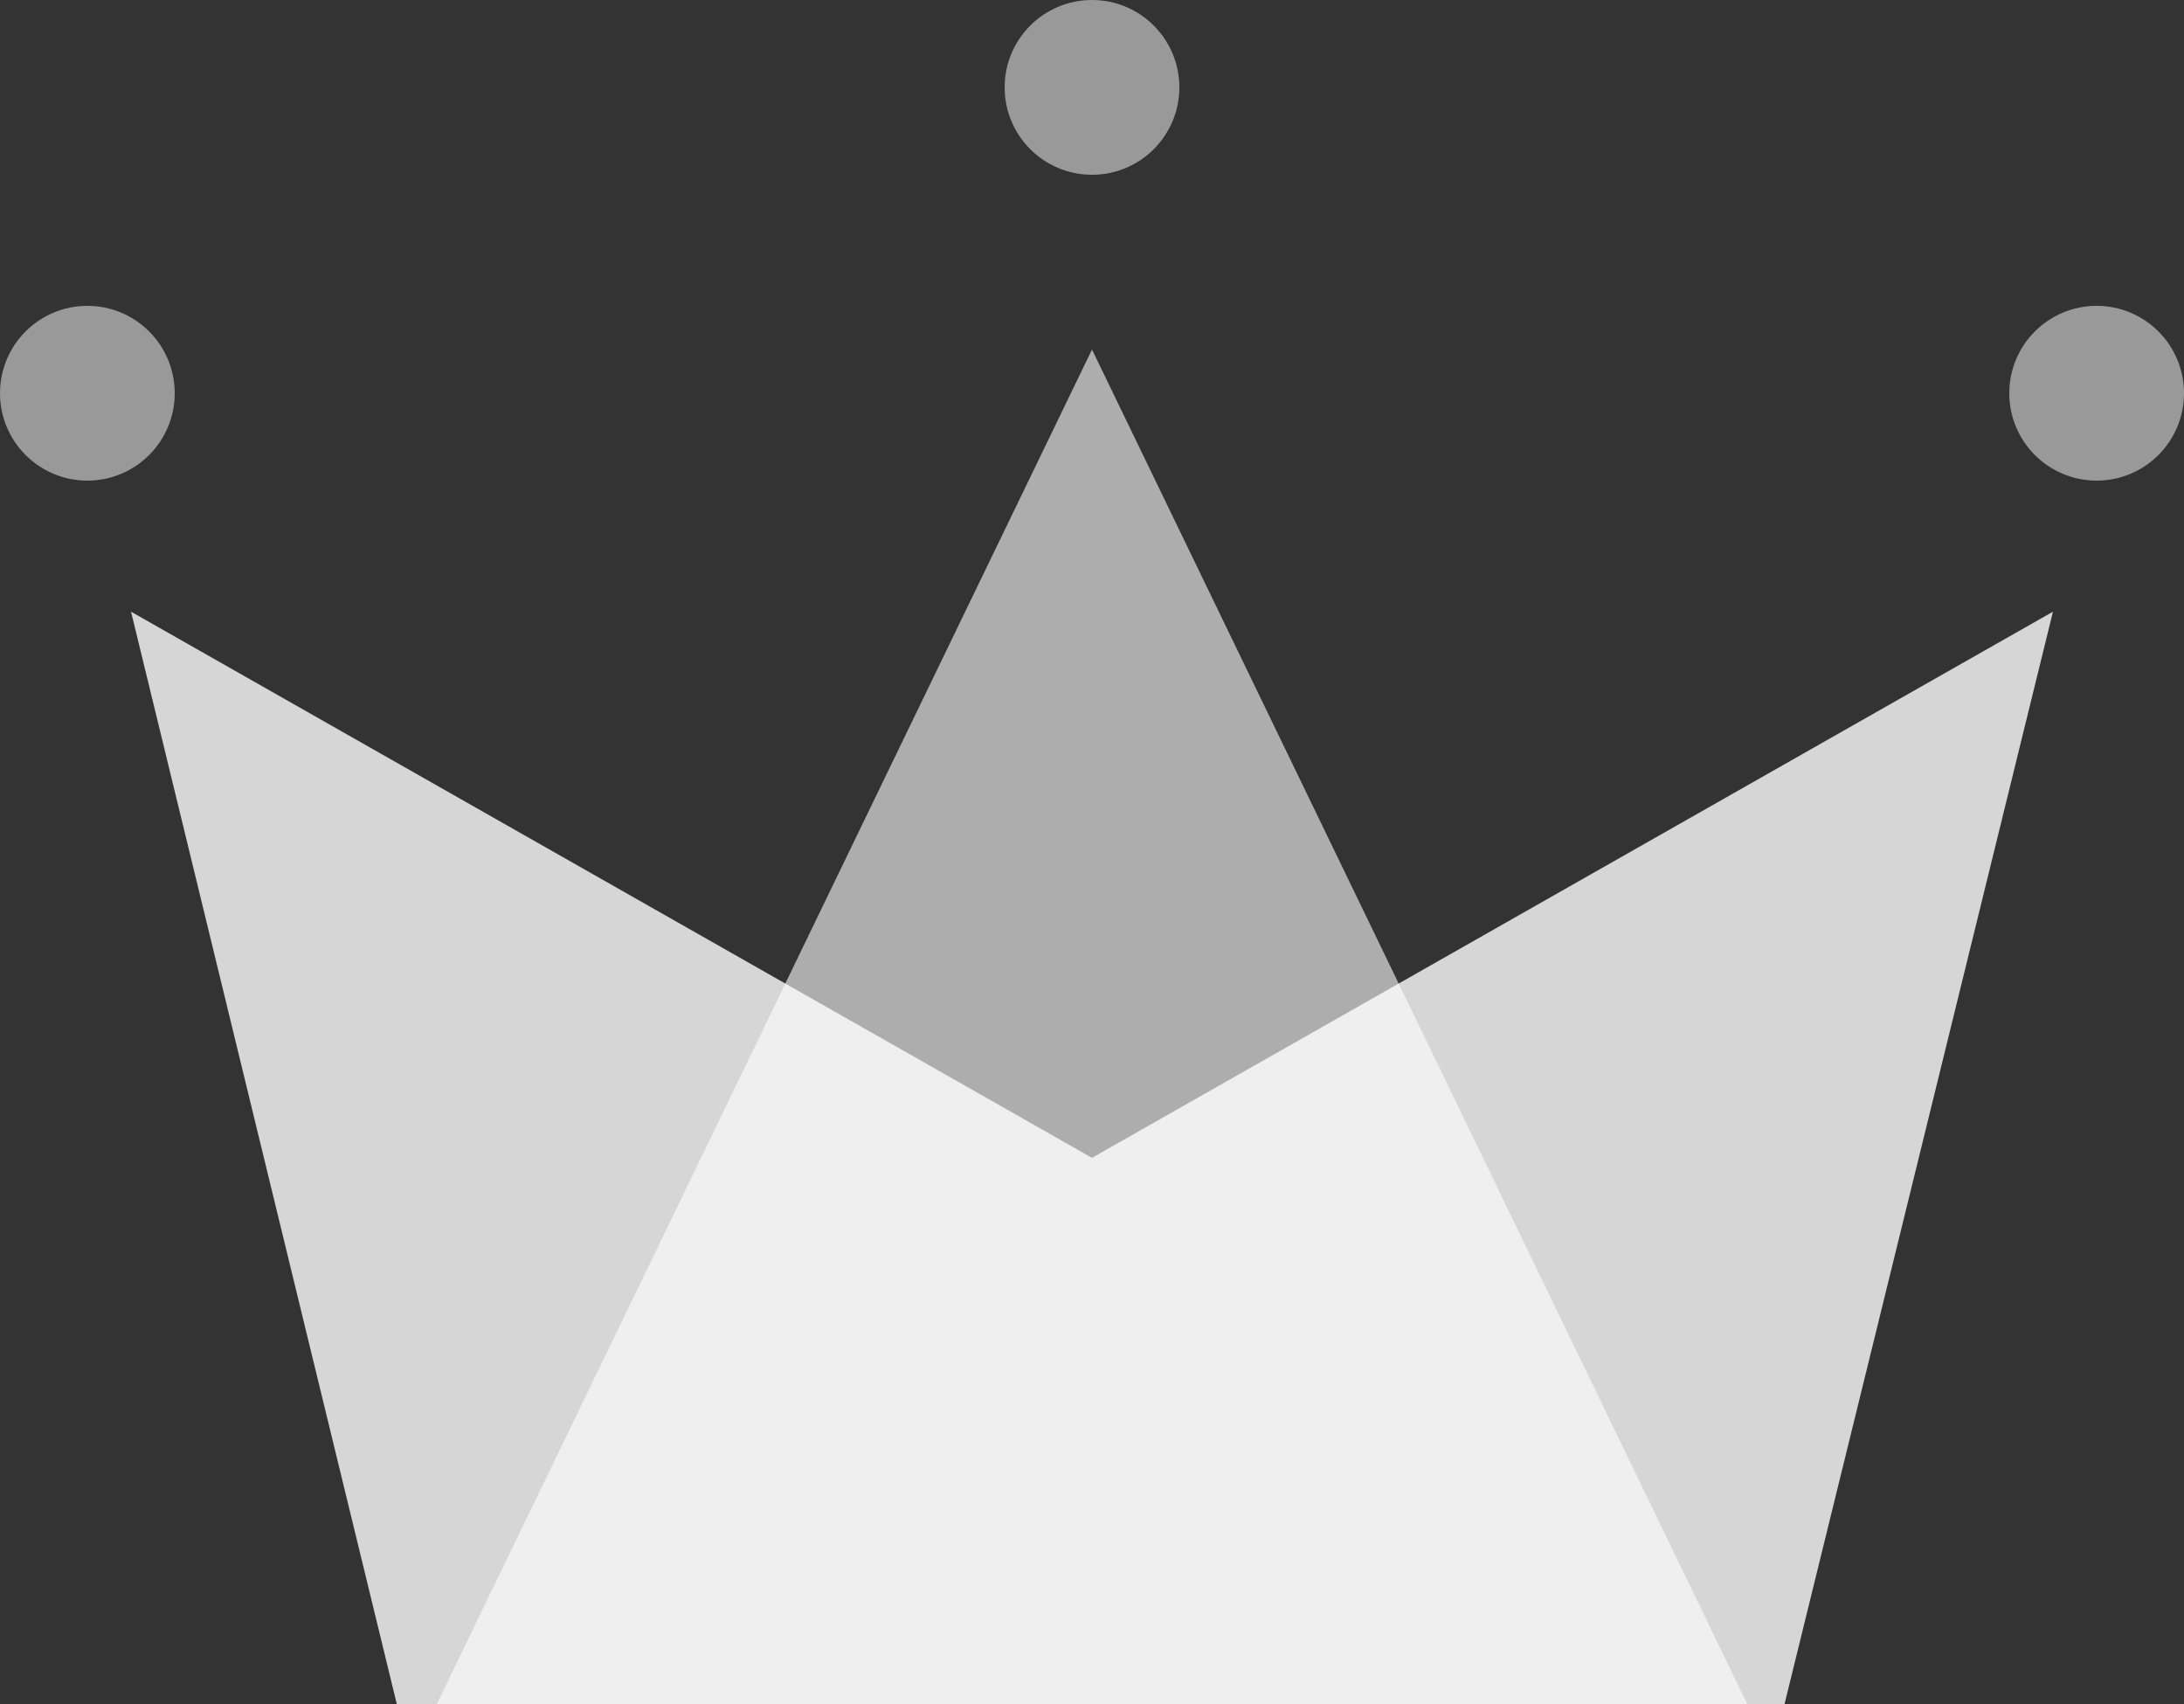 <?xml version="1.0" encoding="UTF-8"?>
<svg width="50px" height="39px" viewBox="0 0 50 39" version="1.1" xmlns="http://www.w3.org/2000/svg" xmlns:xlink="http://www.w3.org/1999/xlink">
    <rect x="0" y="0" width="50" height="39" fill="#333333" stroke="none"/>
    <!-- Generator: Sketch 53.2 (72643) - https://sketchapp.com -->
    <title>Group</title>
    <desc>Created with Sketch.</desc>
    <g id="WiP" stroke="none" stroke-width="1" fill="none" fill-rule="evenodd">
        <g id="Artboard" transform="translate(-90, -38)">
            <g id="Group" transform="translate(90, 38)">
                <polygon id="Rectangle" fill-opacity="0.8" fill="#FFFFFF" points="3 14 25 26.5 47 14 40.855 39 9.084 39"></polygon>
                <polygon id="Triangle" fill-opacity="0.6" fill="#FFFFFF" points="25 8 40 39 10 39"></polygon>
                <circle id="Oval" fill="#FFFFFF" fill-opacity="0.5" cx="2" cy="9" r="2"></circle>
                <circle id="Oval" fill="#FFFFFF" fill-opacity="0.5" cx="25" cy="2" r="2"></circle>
                <circle id="Oval" fill="#FFFFFF" fill-opacity="0.5" cx="48" cy="9" r="2"></circle>
            </g>
        </g>
    </g>
</svg>